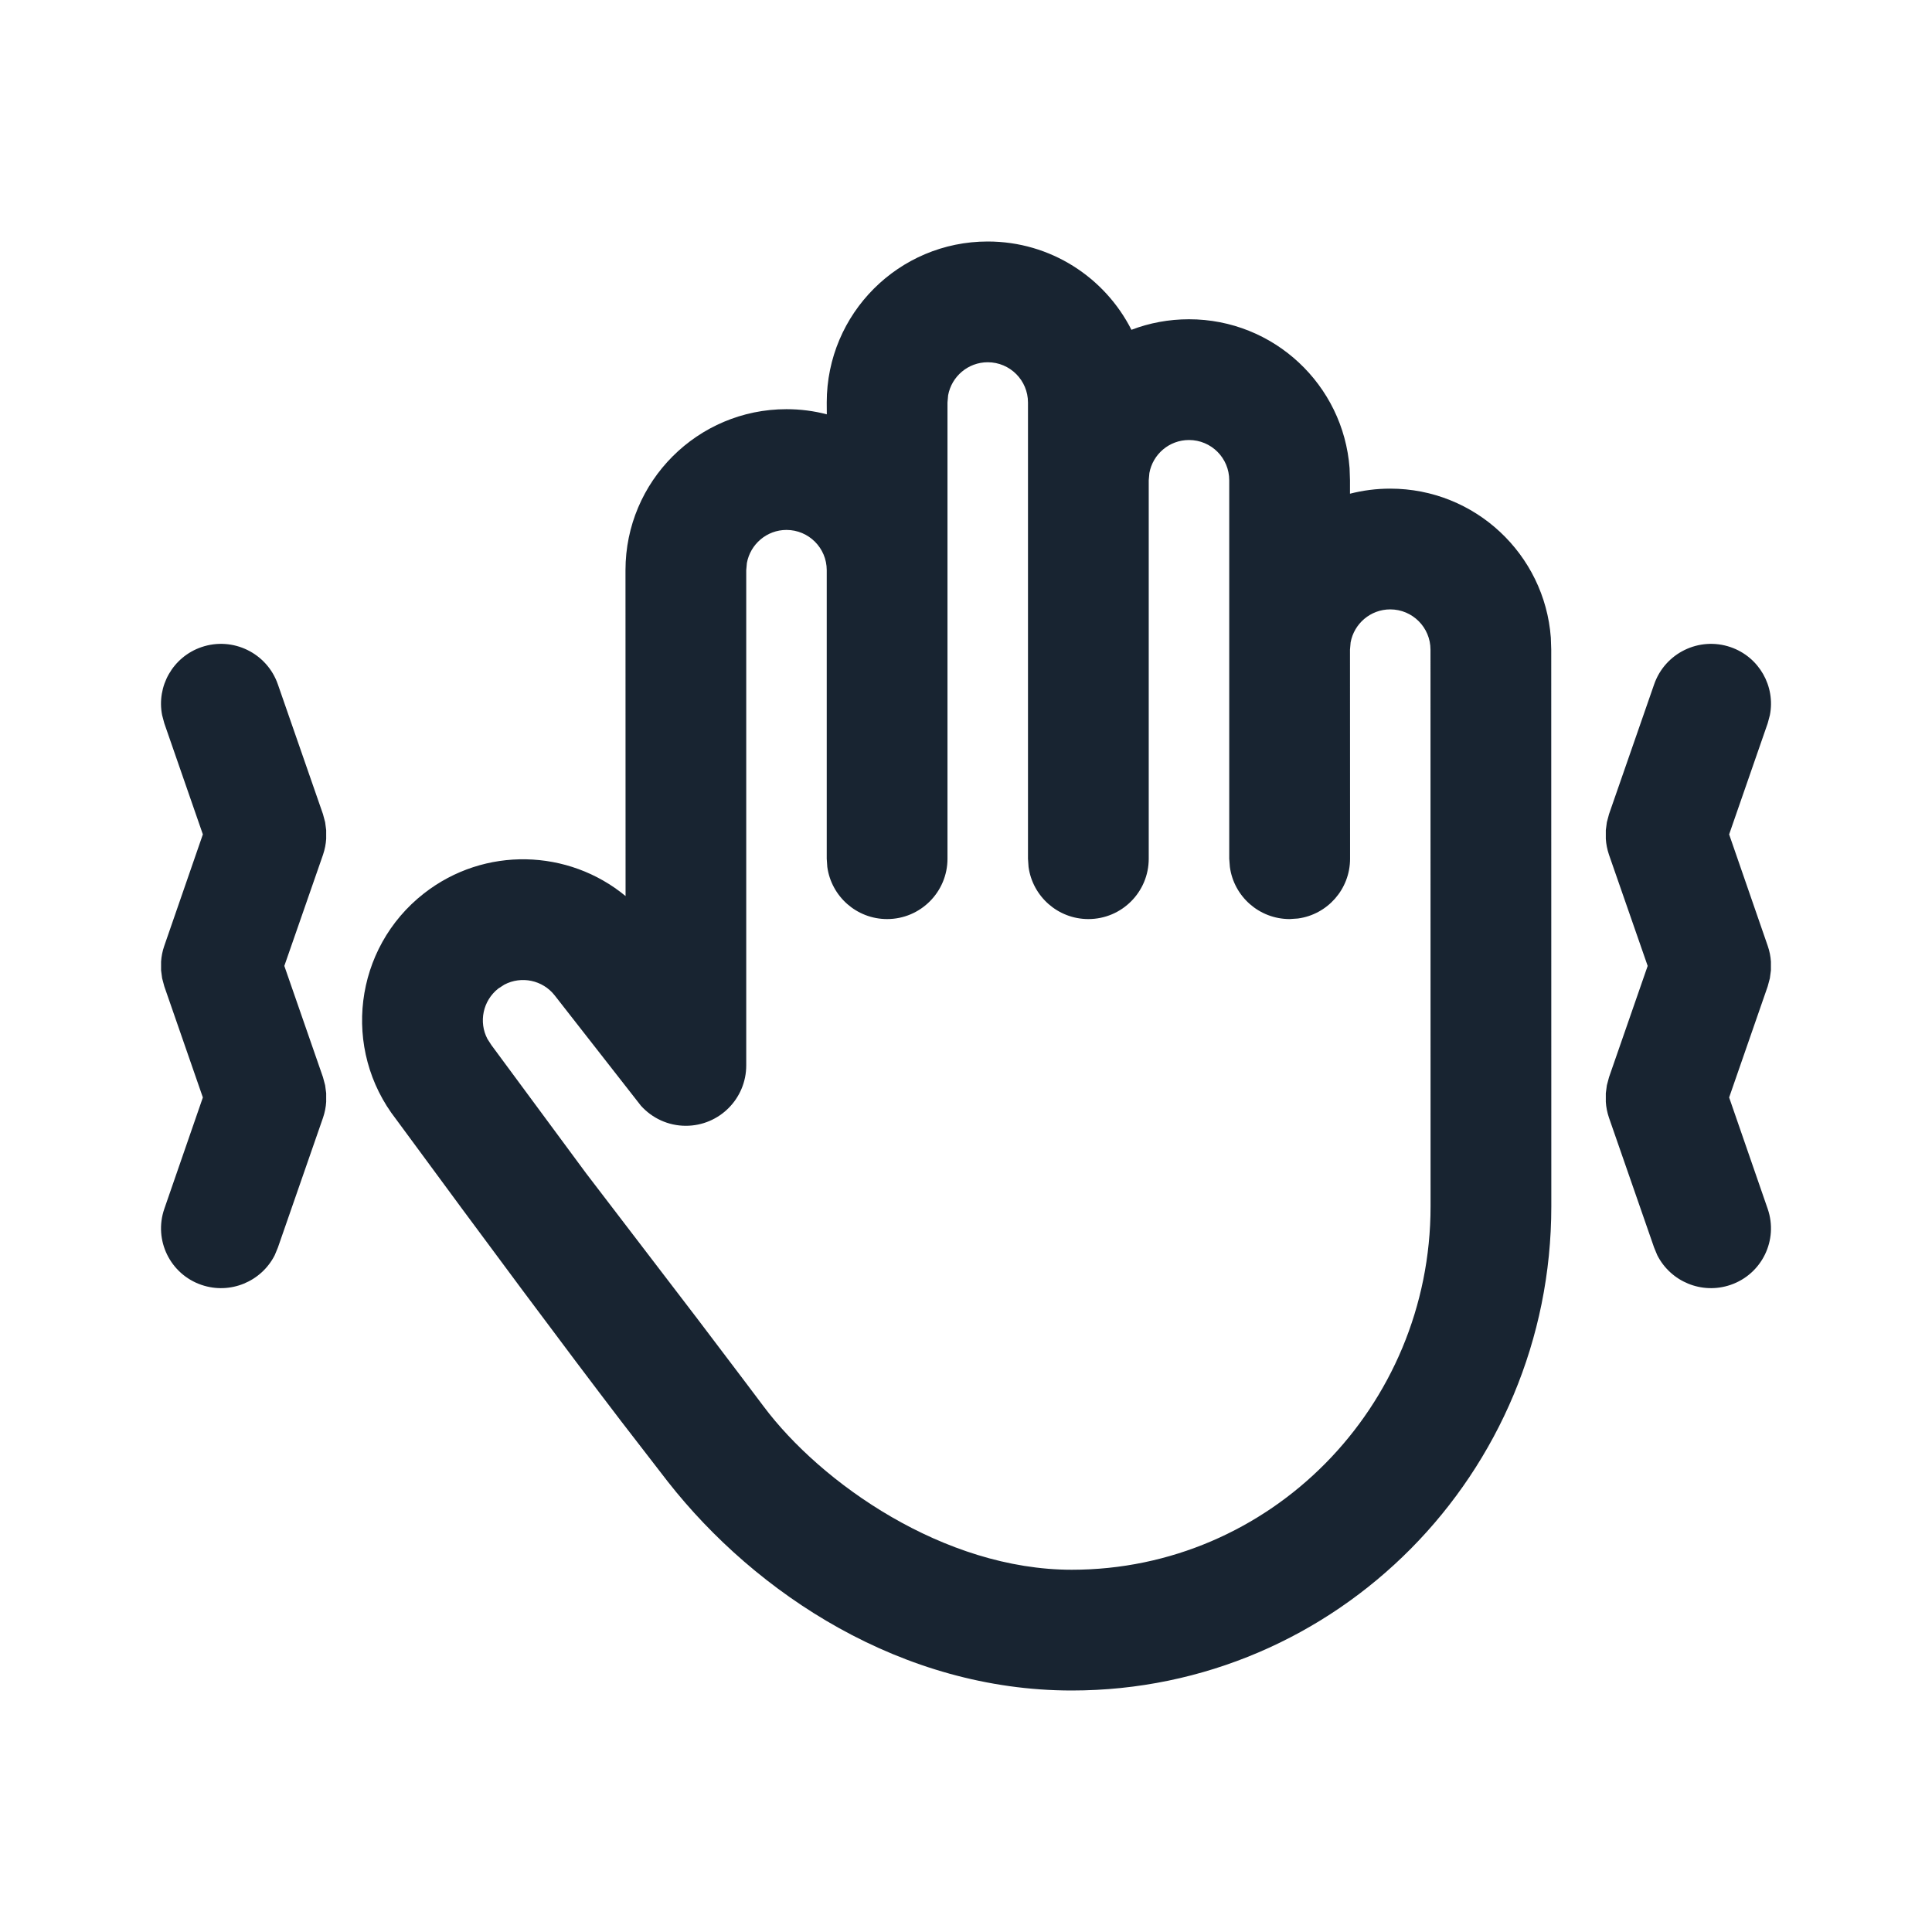 <?xml version="1.0" encoding="UTF-8"?>
<svg width="24px" height="24px" viewBox="0 0 24 24" version="1.1" xmlns="http://www.w3.org/2000/svg" xmlns:xlink="http://www.w3.org/1999/xlink">
    <title>ic_camera_set__Antishake</title>
    <g id="ic_camera_set__Antishake" stroke="none" stroke-width="1" fill="none" fill-rule="evenodd">
        <path d="M12.27,3 C13.05,3 13.725,3.446 14.055,4.097 C14.277,4.012 14.518,3.966 14.77,3.966 C15.824,3.966 16.688,4.781 16.765,5.816 L16.77,5.966 L16.77,6.133 C16.93,6.092 17.097,6.07 17.27,6.07 C18.324,6.07 19.188,6.886 19.265,7.921 L19.27,8.07 L19.271,14.986 C19.271,18.307 16.604,21 13.314,21 C11.205,21 9.39,19.8 8.296,18.406 L7.716,17.655 C7.016,16.739 6.085,15.489 4.922,13.906 C4.242,13.035 4.396,11.778 5.267,11.098 C6.02,10.51 7.063,10.546 7.771,11.131 L7.77,7.083 C7.77,5.979 8.666,5.083 9.77,5.083 C9.943,5.083 10.111,5.105 10.271,5.147 L10.27,5 C10.27,3.895 11.166,3 12.27,3 Z M12.27,4.5 C12.025,4.5 11.821,4.677 11.778,4.91 L11.77,5 L11.77,10.667 C11.77,11.081 11.434,11.417 11.02,11.417 C10.641,11.417 10.327,11.135 10.277,10.769 L10.27,10.667 L10.27,7.083 C10.27,6.807 10.046,6.583 9.77,6.583 C9.525,6.583 9.321,6.76 9.278,6.994 L9.27,7.083 L9.27,13.235 C9.27,13.649 8.934,13.985 8.52,13.985 C8.299,13.985 8.1,13.889 7.962,13.736 L6.892,12.367 C6.741,12.173 6.476,12.121 6.266,12.231 L6.19,12.28 C5.997,12.432 5.945,12.697 6.055,12.906 L6.104,12.982 L7.28,14.574 L8.662,16.381 C8.882,16.67 9.077,16.928 9.248,17.155 L9.486,17.471 L9.486,17.471 C10.197,18.422 11.726,19.5 13.314,19.5 C15.772,19.5 17.771,17.482 17.771,14.986 L17.77,8.07 C17.77,7.794 17.546,7.57 17.27,7.57 C17.025,7.57 16.821,7.747 16.778,7.98 L16.77,8.07 L16.771,10.667 C16.771,11.047 16.489,11.361 16.123,11.41 L16.021,11.417 C15.641,11.417 15.327,11.135 15.278,10.769 L15.27,10.667 L15.27,5.966 C15.27,5.689 15.046,5.466 14.77,5.466 C14.525,5.466 14.321,5.642 14.278,5.876 L14.27,5.966 L14.27,10.667 C14.27,11.081 13.935,11.417 13.52,11.417 C13.141,11.417 12.827,11.135 12.777,10.769 L12.77,10.667 L12.77,5 C12.77,4.724 12.546,4.5 12.27,4.5 Z M21.498,8.039 C21.853,8.161 22.057,8.525 21.986,8.884 L21.959,8.985 L21.48,10.365 L21.959,11.749 C21.982,11.815 21.995,11.881 21.999,11.946 L21.999,12.054 L21.986,12.152 L21.959,12.253 L21.48,13.633 L21.959,15.017 C22.093,15.406 21.886,15.828 21.498,15.961 C21.14,16.084 20.753,15.92 20.587,15.592 L20.548,15.498 L19.987,13.884 C19.965,13.819 19.952,13.753 19.948,13.688 L19.948,13.58 L19.961,13.482 L19.988,13.381 L20.468,11.999 L19.987,10.617 C19.965,10.551 19.952,10.485 19.948,10.42 L19.948,10.312 L19.961,10.214 L19.988,10.113 L20.548,8.502 C20.683,8.112 21.108,7.905 21.498,8.039 Z M2.502,8.039 C2.892,7.905 3.317,8.112 3.452,8.502 L3.452,8.502 L4.012,10.113 L4.039,10.214 L4.052,10.312 L4.052,10.42 C4.048,10.485 4.035,10.551 4.013,10.617 L4.013,10.617 L3.532,11.999 L4.012,13.381 L4.039,13.482 L4.052,13.58 L4.052,13.688 C4.048,13.753 4.035,13.819 4.013,13.884 L4.013,13.884 L3.452,15.498 L3.413,15.592 C3.247,15.92 2.86,16.084 2.502,15.961 C2.114,15.828 1.907,15.406 2.041,15.017 L2.041,15.017 L2.52,13.633 L2.041,12.253 L2.014,12.152 L2.001,12.054 L2.001,11.946 C2.005,11.881 2.018,11.815 2.041,11.749 L2.041,11.749 L2.52,10.365 L2.041,8.985 L2.014,8.884 C1.943,8.525 2.147,8.161 2.502,8.039 Z" id="path-1" fill="#182431" fill-rule="nonzero"></path>
    </g>
</svg>